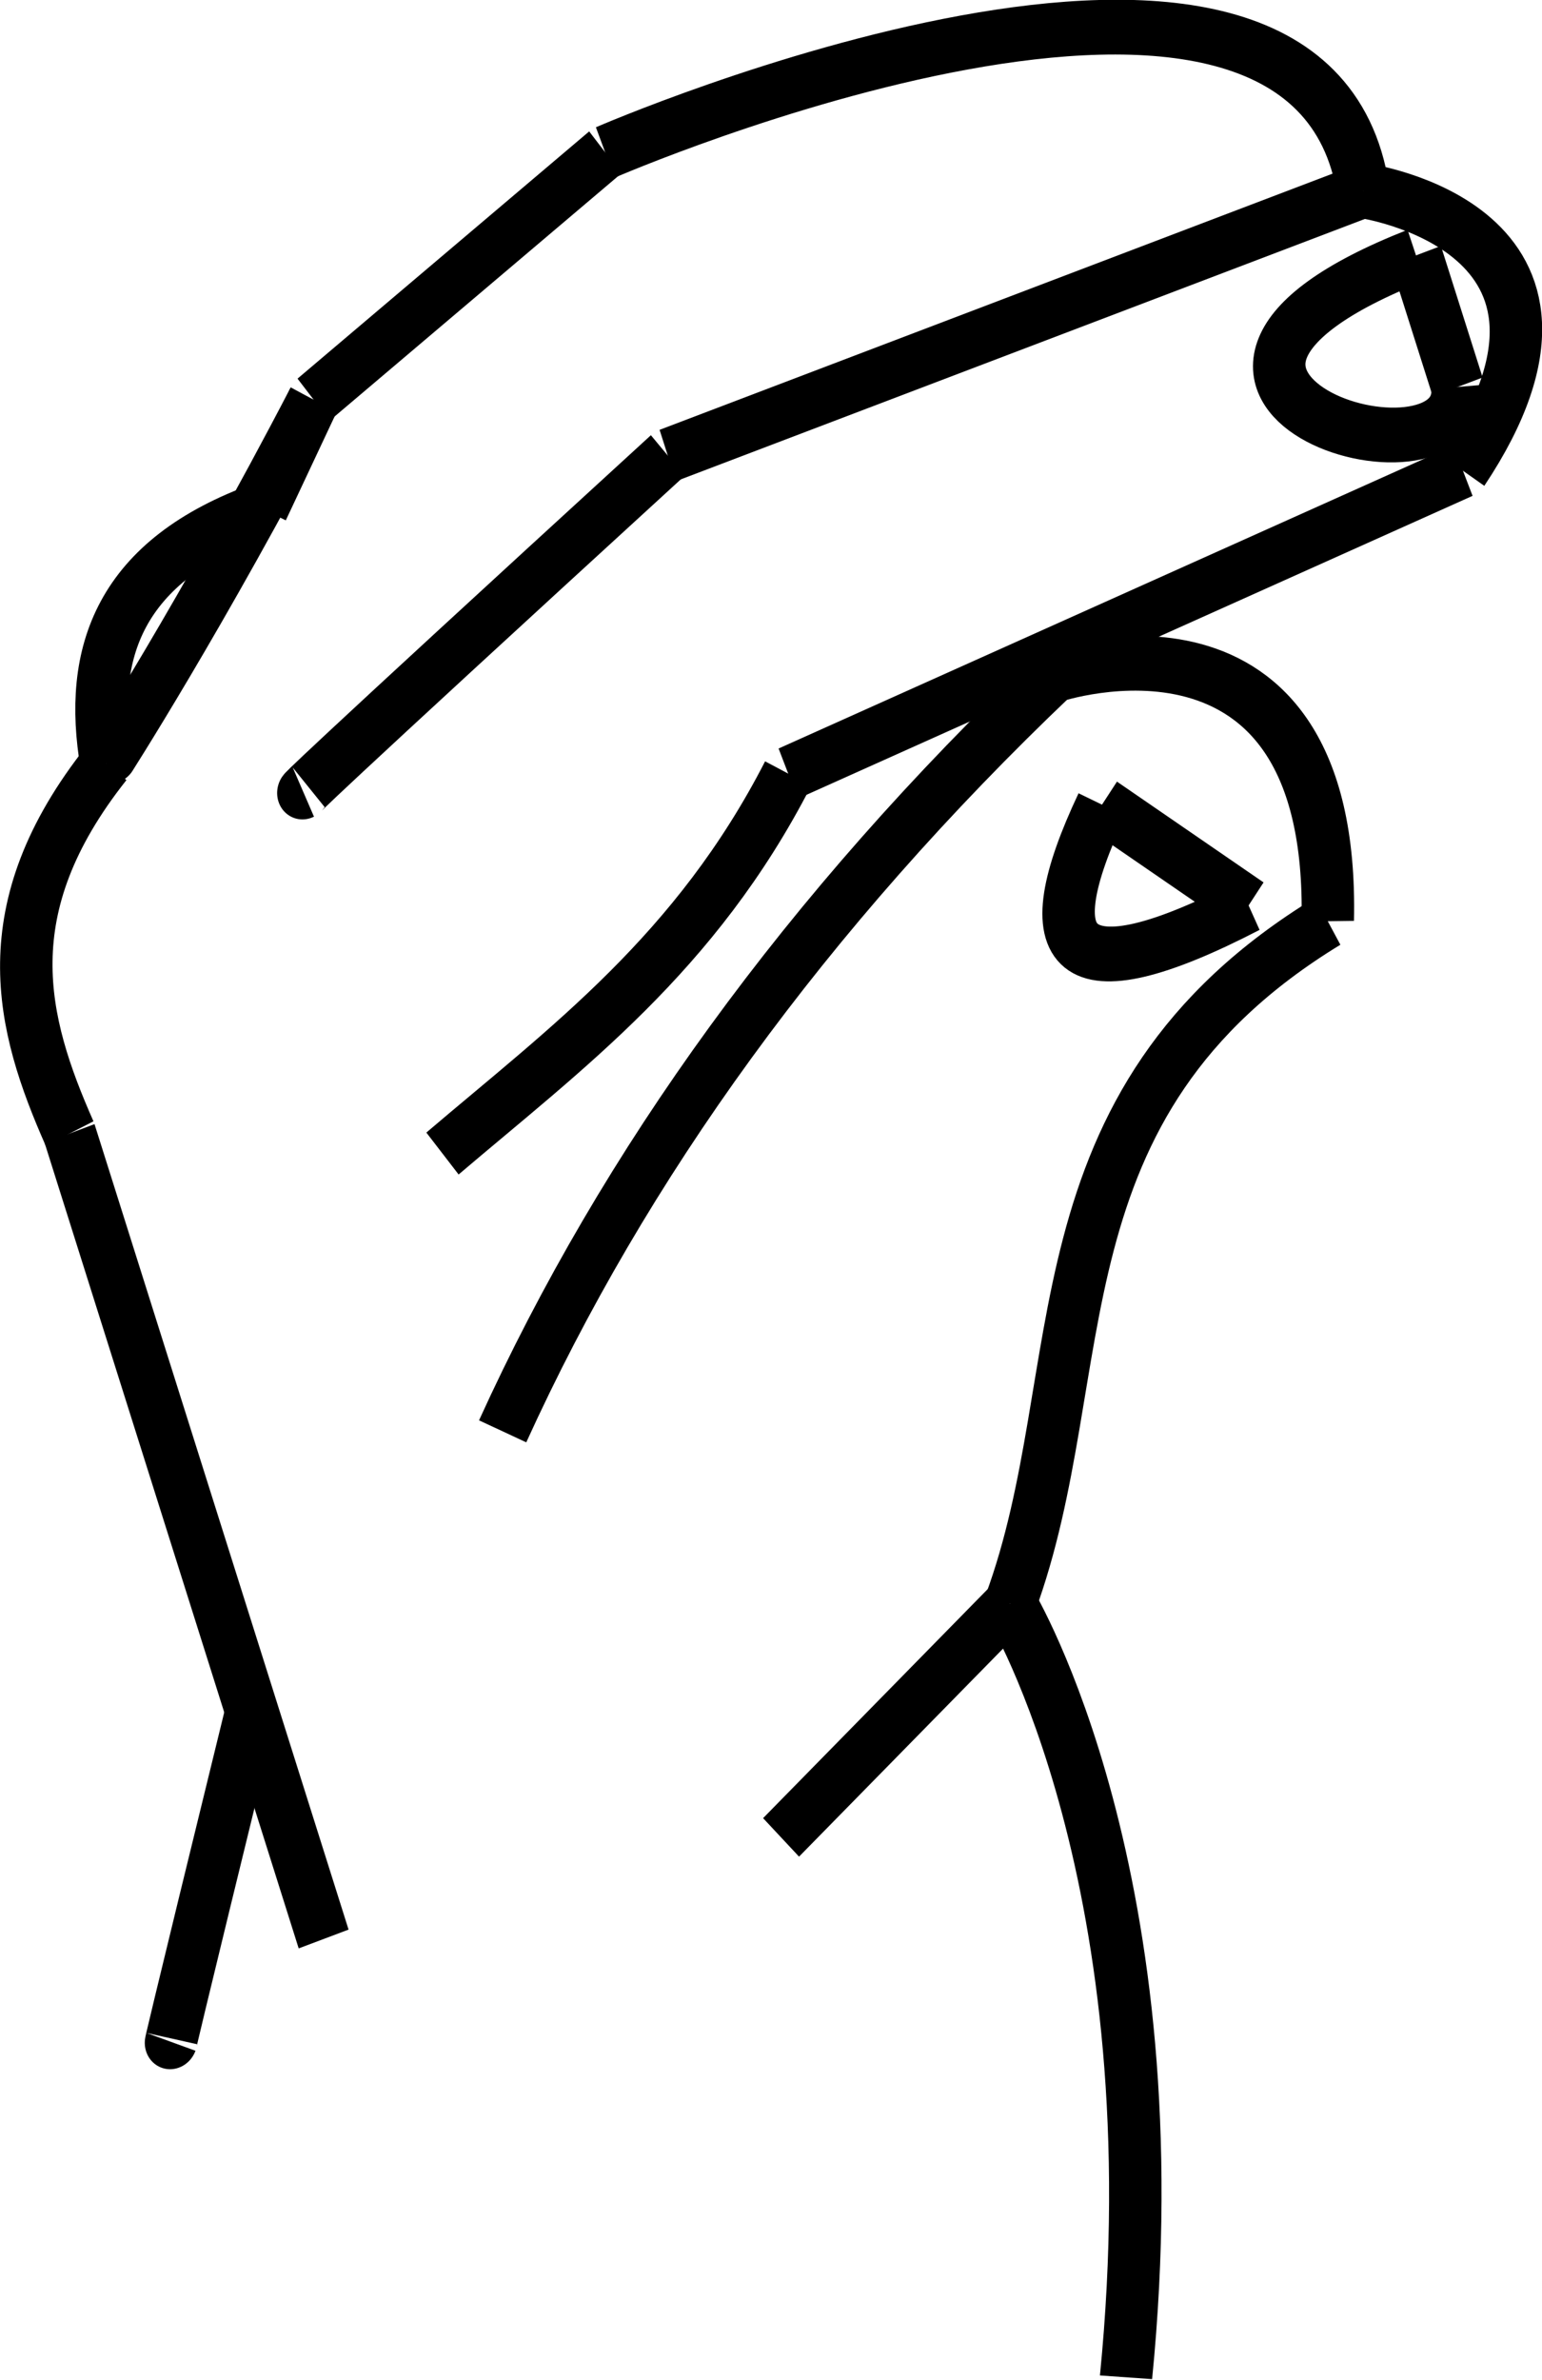 <?xml version="1.0" encoding="UTF-8" standalone="no"?>
<svg
   xmlns:dc="http://purl.org/dc/elements/1.1/"
   xmlns:cc="http://creativecommons.org/ns#"
   xmlns:rdf="http://www.w3.org/1999/02/22-rdf-syntax-ns#"
   xmlns:svg="http://www.w3.org/2000/svg"
   xmlns="http://www.w3.org/2000/svg"
   xmlns:sodipodi="http://sodipodi.sourceforge.net/DTD/sodipodi-0.dtd"
   xmlns:inkscape="http://www.inkscape.org/namespaces/inkscape"
   sodipodi:docname="hand12.svg"
   inkscape:version="1.0 (4035a4fb49, 2020-05-01)"
   id="svg4149"
   version="1.1"
   viewBox="0 0 43.187 66.64"
   height="66.64mm"
   width="43.187mm">
  <defs
     id="defs4143" />
  <sodipodi:namedview
     inkscape:window-maximized="0"
     inkscape:window-y="0"
     inkscape:window-x="26"
     inkscape:window-height="728"
     inkscape:window-width="1274"
     showgrid="false"
     inkscape:document-rotation="0"
     inkscape:current-layer="layer1"
     inkscape:document-units="mm"
     inkscape:cy="-138.84574"
     inkscape:cx="-73.660719"
     inkscape:zoom="0.49497475"
     inkscape:pageshadow="2"
     inkscape:pageopacity="0.0"
     borderopacity="1.0"
     bordercolor="#666666"
     pagecolor="#ffffff"
     id="base" />
  <g
     transform="translate(-136.322,-60.618)"
     id="layer1"
     inkscape:groupmode="layer"
     inkscape:label="Layer 1">
    <g
       style="stroke-width:0.643;stroke-miterlimit:4;stroke-dasharray:none"
       transform="matrix(-2.132,-0.776,-0.821,2.255,493.645,-70.598)"
       id="g4310">
      <path
         sodipodi:nodetypes="cc"
         id="path4262"
         d="m 105.104,123.879 c 1.528,-5.652 4.572,-7.988 4.61,-8.018"
         style="fill:none;stroke:#000000;stroke-width:0.643;stroke-linecap:butt;stroke-linejoin:miter;stroke-miterlimit:4;stroke-dasharray:none;stroke-opacity:1" />
      <path
         id="path4264"
         d="m 111.385,119.336 c -1.67,-3.474 -1.67,-3.474 -1.67,-3.474"
         style="fill:none;stroke:#000000;stroke-width:0.643;stroke-linecap:butt;stroke-linejoin:miter;stroke-miterlimit:4;stroke-dasharray:none;stroke-opacity:1" />
      <path
         sodipodi:nodetypes="cc"
         id="path4266"
         d="m 109.714,115.861 c -0.013,-2.888 1.908,-5.548 -0.802,-8.753"
         style="fill:none;stroke:#000000;stroke-width:0.643;stroke-linecap:butt;stroke-linejoin:miter;stroke-miterlimit:4;stroke-dasharray:none;stroke-opacity:1" />
      <path
         sodipodi:nodetypes="cc"
         id="path4268"
         d="m 108.912,107.108 c 1.353,-3.765 4.209,-1.604 4.21,-1.604"
         style="fill:none;stroke:#000000;stroke-width:0.643;stroke-linecap:butt;stroke-linejoin:miter;stroke-miterlimit:4;stroke-dasharray:none;stroke-opacity:1" />
      <path
         sodipodi:nodetypes="cc"
         id="path4270"
         d="m 113.122,105.505 c 1.884,3.587 2.926,7.081 3.207,10.49"
         style="fill:none;stroke:#000000;stroke-width:0.643;stroke-linecap:butt;stroke-linejoin:miter;stroke-miterlimit:4;stroke-dasharray:none;stroke-opacity:1" />
      <path
         id="path4272"
         d="m 109.246,101.629 c 6.548,6.014 6.548,6.014 6.548,6.014"
         style="fill:none;stroke:#000000;stroke-width:0.643;stroke-linecap:butt;stroke-linejoin:miter;stroke-miterlimit:4;stroke-dasharray:none;stroke-opacity:1" />
      <path
         sodipodi:nodetypes="cc"
         id="path4274"
         d="m 115.795,107.643 c 0.311,2.34 1.411,3.89 2.405,5.546"
         style="fill:none;stroke:#000000;stroke-width:0.643;stroke-linecap:butt;stroke-linejoin:miter;stroke-miterlimit:4;stroke-dasharray:none;stroke-opacity:1" />
      <path
         sodipodi:nodetypes="cc"
         id="path4276"
         d="m 109.246,101.629 c -0.852,-3.315 2.335,-2.673 2.339,-2.673"
         style="fill:none;stroke:#000000;stroke-width:0.643;stroke-linecap:butt;stroke-linejoin:miter;stroke-miterlimit:4;stroke-dasharray:none;stroke-opacity:1" />
      <path
         id="path4278"
         d="m 111.585,98.957 c 6.949,5.679 6.949,5.679 6.949,5.679"
         style="fill:none;stroke:#000000;stroke-width:0.643;stroke-linecap:butt;stroke-linejoin:miter;stroke-miterlimit:4;stroke-dasharray:none;stroke-opacity:1" />
      <path
         id="path4280"
         d="m 118.534,104.636 c 2.873,5.212 2.806,5.145 2.806,5.145"
         style="fill:none;stroke:#000000;stroke-width:0.643;stroke-linecap:butt;stroke-linejoin:miter;stroke-miterlimit:4;stroke-dasharray:none;stroke-opacity:1" />
      <path
         sodipodi:nodetypes="cc"
         id="path4282"
         d="m 111.585,98.957 c 2.072,-3.563 8.954,2.606 8.954,2.606"
         style="fill:none;stroke:#000000;stroke-width:0.643;stroke-linecap:butt;stroke-linejoin:miter;stroke-miterlimit:4;stroke-dasharray:none;stroke-opacity:1" />
      <path
         id="path4284"
         d="M 120.539,101.562 Z"
         style="fill:none;stroke:#000000;stroke-width:0.643;stroke-linecap:butt;stroke-linejoin:miter;stroke-miterlimit:4;stroke-dasharray:none;stroke-opacity:1" />
      <path
         id="path4286"
         d="m 120.539,101.562 c 2.339,3.875 2.339,3.875 2.339,3.875"
         style="fill:none;stroke:#000000;stroke-width:0.643;stroke-linecap:butt;stroke-linejoin:miter;stroke-miterlimit:4;stroke-dasharray:none;stroke-opacity:1" />
      <path
         id="path4288"
         d="M 122.877,105.438 Z"
         style="fill:none;stroke:#000000;stroke-width:0.643;stroke-linecap:butt;stroke-linejoin:miter;stroke-miterlimit:4;stroke-dasharray:none;stroke-opacity:1" />
      <path
         sodipodi:nodetypes="cc"
         id="path4290"
         d="m 122.877,105.438 c 0.389,2.806 0.868,4.81 0.869,4.811"
         style="fill:none;stroke:#000000;stroke-width:0.643;stroke-linecap:butt;stroke-linejoin:miter;stroke-miterlimit:4;stroke-dasharray:none;stroke-opacity:1" />
      <path
         id="path4292"
         d="m 122.877,105.438 c 0.134,1.403 0.134,1.403 0.134,1.403"
         style="fill:none;stroke:#000000;stroke-width:0.643;stroke-linecap:butt;stroke-linejoin:miter;stroke-miterlimit:4;stroke-dasharray:none;stroke-opacity:1" />
      <path
         sodipodi:nodetypes="cc"
         id="path4294"
         d="m 123.011,106.841 c 1.446,1.136 1.42,2.272 0.735,3.408"
         style="fill:none;stroke:#000000;stroke-width:0.643;stroke-linecap:butt;stroke-linejoin:miter;stroke-miterlimit:4;stroke-dasharray:none;stroke-opacity:1" />
      <path
         sodipodi:nodetypes="ccc"
         id="path4296"
         d="m 123.746,110.249 c 0.728,2.067 -0.108,3.196 -1.136,4.209 v 0"
         style="fill:none;stroke:#000000;stroke-width:0.643;stroke-linecap:butt;stroke-linejoin:miter;stroke-miterlimit:4;stroke-dasharray:none;stroke-opacity:1" />
      <path
         id="path4298"
         d="m 122.61,114.458 -6.348,7.818 v 0"
         style="fill:none;stroke:#000000;stroke-width:0.643;stroke-linecap:butt;stroke-linejoin:miter;stroke-miterlimit:4;stroke-dasharray:none;stroke-opacity:1" />
      <path
         id="path4300"
         d="m 118.066,120.036 c -0.468,4.048 -0.468,3.977 -0.468,3.977"
         style="fill:none;stroke:#000000;stroke-width:0.643;stroke-linecap:butt;stroke-linejoin:miter;stroke-miterlimit:4;stroke-dasharray:none;stroke-opacity:1" />
      <path
         sodipodi:nodetypes="cc"
         id="path4302"
         d="m 109.897,107.251 c 1.704,1.751 2.311,1.381 2.126,-0.52"
         style="fill:none;stroke:#000000;stroke-width:0.643;stroke-linecap:butt;stroke-linejoin:miter;stroke-miterlimit:4;stroke-dasharray:none;stroke-opacity:1" />
      <path
         id="path4304"
         d="m 109.897,107.251 c 2.126,-0.52 2.126,-0.52 2.126,-0.52"
         style="fill:none;stroke:#000000;stroke-width:0.643;stroke-linecap:butt;stroke-linejoin:miter;stroke-miterlimit:4;stroke-dasharray:none;stroke-opacity:1" />
      <path
         sodipodi:nodetypes="cccc"
         id="path4306"
         d="m 110.7,99.455 c 3.306,2.762 -1.591,2.542 -1.039,1.276 v 0 0"
         style="fill:none;stroke:#000000;stroke-width:0.643;stroke-linecap:butt;stroke-linejoin:miter;stroke-miterlimit:4;stroke-dasharray:none;stroke-opacity:1" />
      <path
         id="path4308"
         d="m 110.7,99.455 c -1.039,1.276 -1.039,1.276 -1.039,1.276"
         style="fill:none;stroke:#000000;stroke-width:0.643;stroke-linecap:butt;stroke-linejoin:miter;stroke-miterlimit:4;stroke-dasharray:none;stroke-opacity:1" />
    </g>
    <path
       transform="matrix(0.265,0,0,0.265,136.322,60.618)"
       id="path5097"
       d=""
       style="fill:#00ff00;stroke-width:11.454;stroke-miterlimit:4;stroke-dasharray:none" />
    <path
       transform="matrix(0.265,0,0,0.265,136.322,60.618)"
       id="path5099"
       d=""
       style="fill:#ff00ff;stroke-width:11.454;stroke-miterlimit:4;stroke-dasharray:none" />
    <path
       transform="matrix(0.265,0,0,0.265,136.322,60.618)"
       id="path5105"
       d=""
       style="fill:#ff00ff;stroke-width:11.454;stroke-miterlimit:4;stroke-dasharray:none" />
  </g>
</svg>
